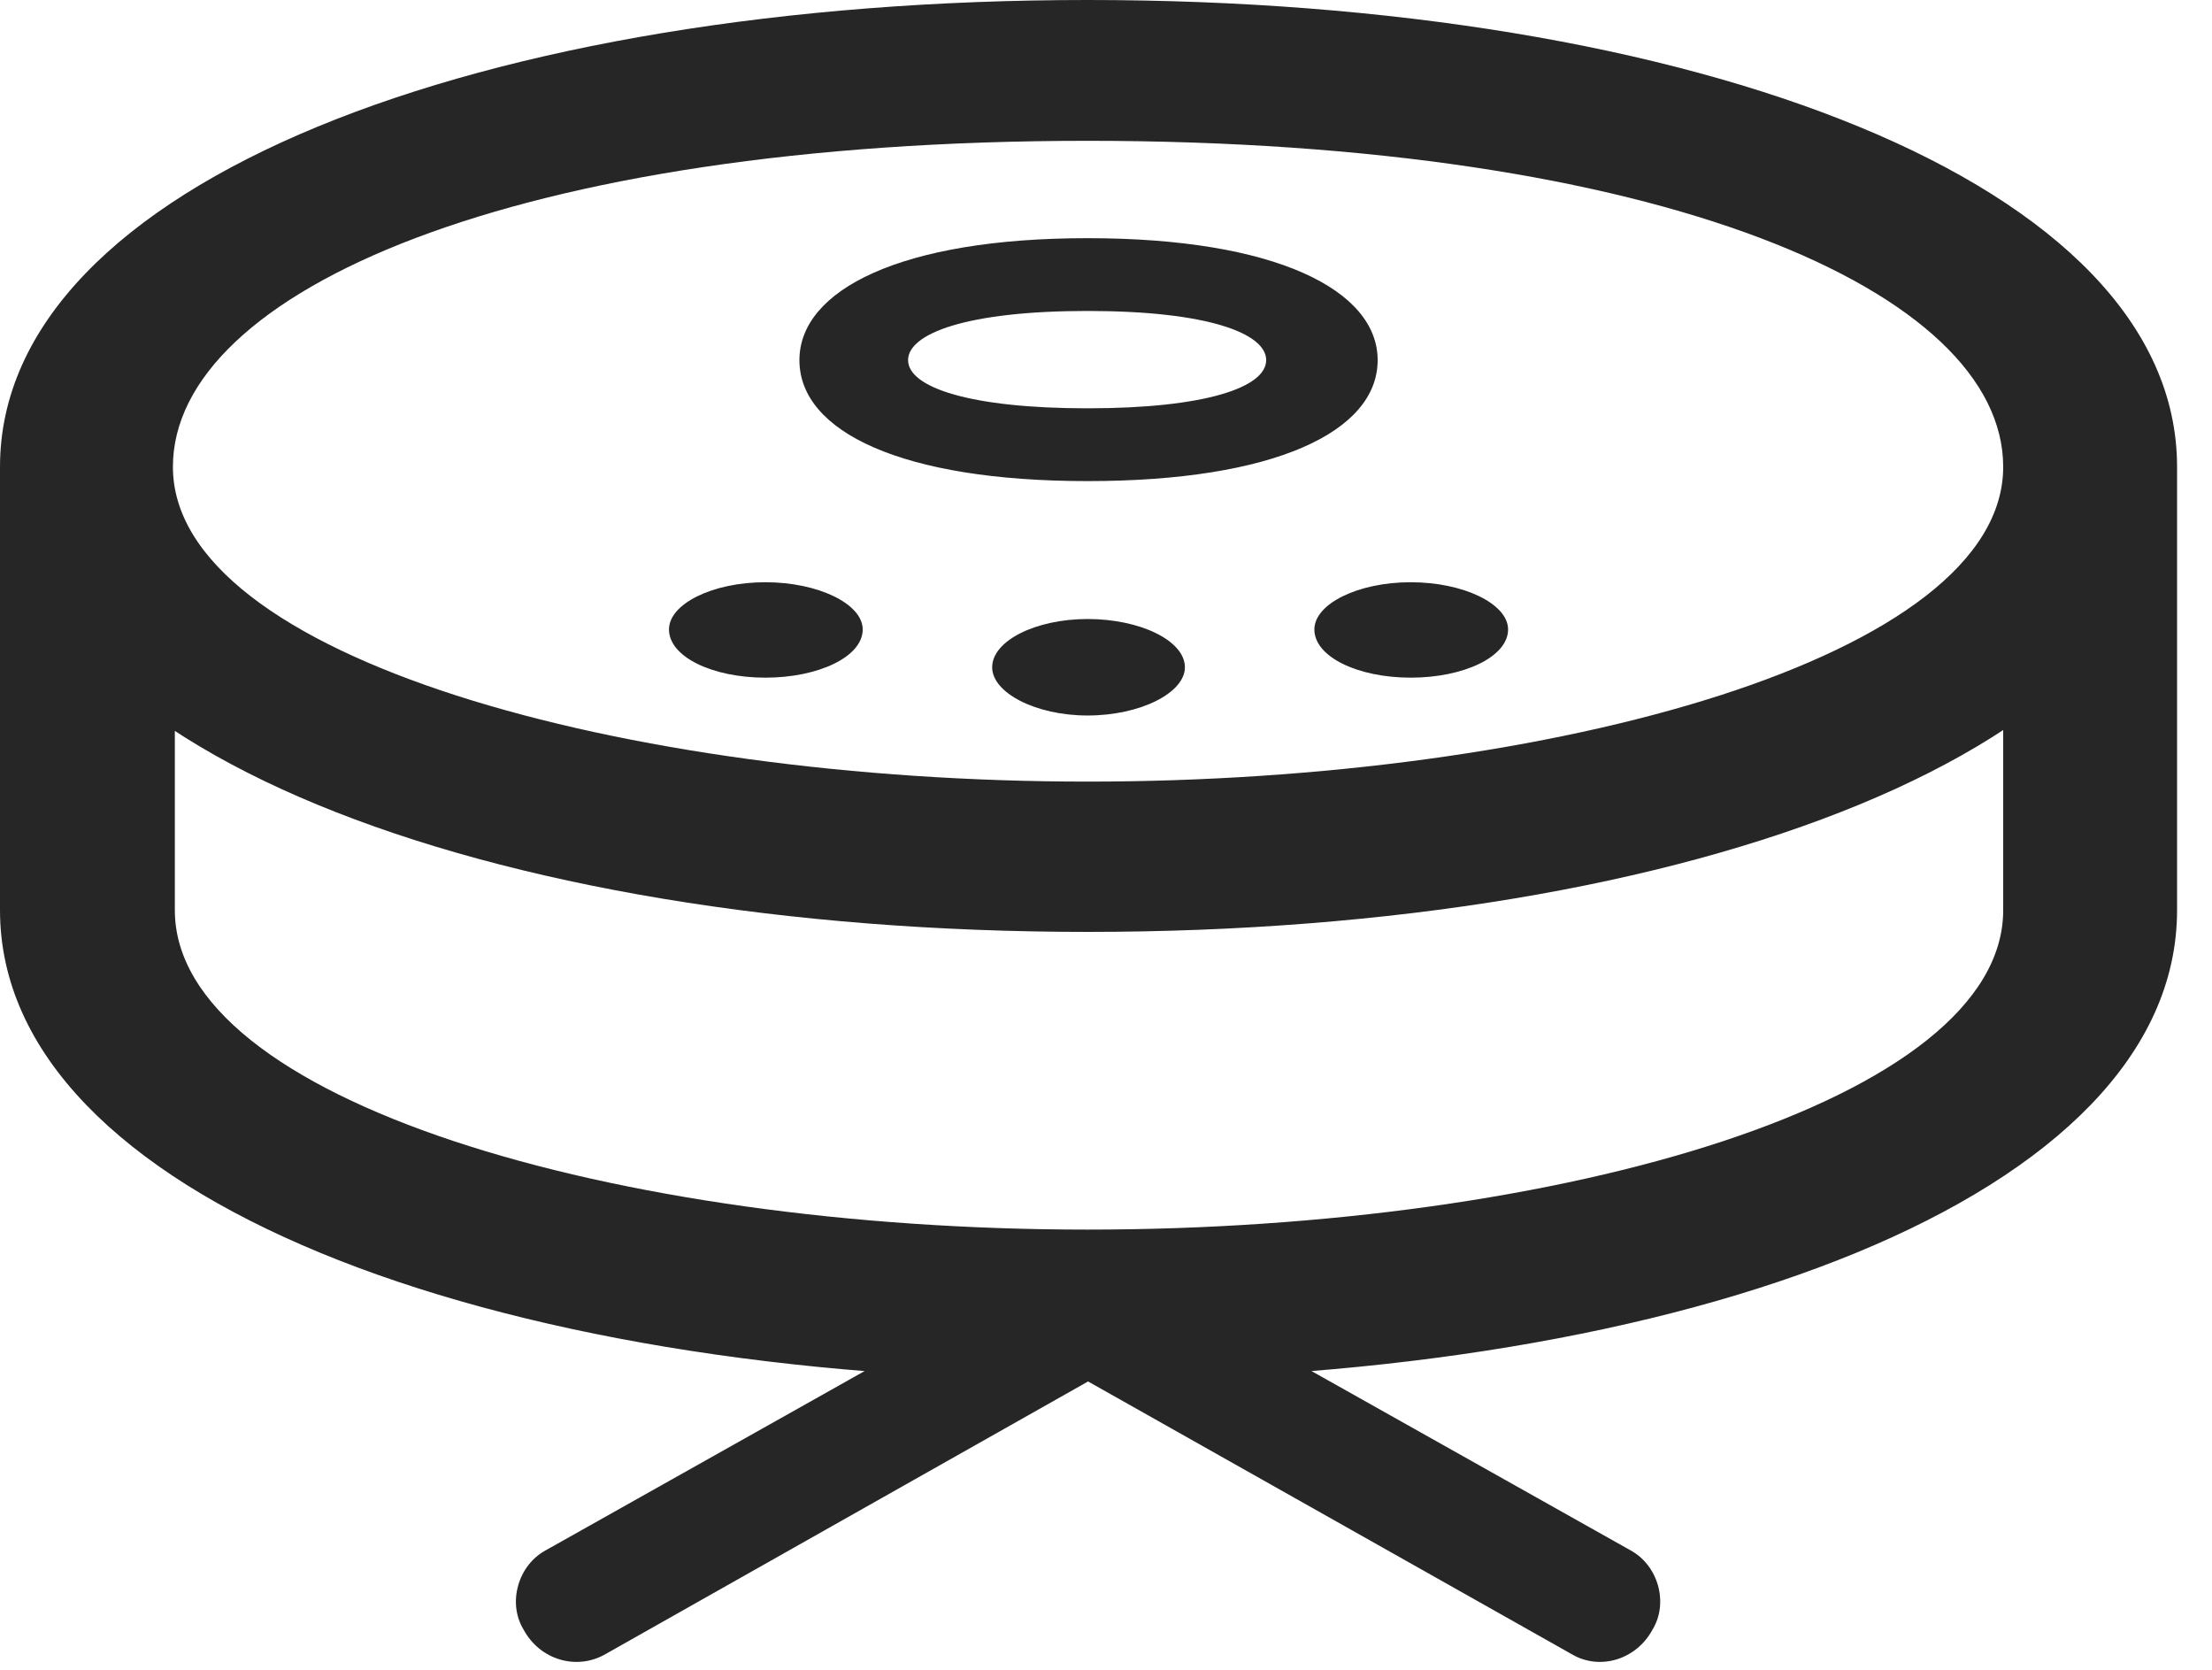 <?xml version="1.0" encoding="UTF-8"?>
<!--Generator: Apple Native CoreSVG 326-->
<!DOCTYPE svg
PUBLIC "-//W3C//DTD SVG 1.1//EN"
       "http://www.w3.org/Graphics/SVG/1.1/DTD/svg11.dtd">
<svg version="1.1" xmlns="http://www.w3.org/2000/svg" xmlns:xlink="http://www.w3.org/1999/xlink" viewBox="0 0 22.861 17.256">
 <g>
  <rect height="17.256" opacity="0" width="22.861" x="0" y="0"/>
  <path d="M11.24 9.629C17.49 9.629 22.5 7.725 22.5 4.824C22.5 1.885 17.49-1.77636e-15 11.24-1.77636e-15C5-1.77636e-15 0 1.885 0 4.824C0 7.725 5 9.629 11.24 9.629ZM11.24 8.076C6.445 8.076 1.787 6.787 1.787 4.824C1.787 3.008 5.332 1.455 11.24 1.455C17.158 1.455 20.703 3.008 20.703 4.824C20.703 6.787 16.045 8.076 11.24 8.076ZM11.24 14.258C17.412 14.258 22.5 12.373 22.5 9.404L22.5 4.834L20.703 6.279L20.703 9.404C20.703 11.367 16.143 12.705 11.24 12.705C6.348 12.705 1.807 11.367 1.807 9.404L1.807 6.279L0 4.834L0 9.404C0 12.373 5.078 14.258 11.24 14.258ZM7.91 7.002C8.457 7.002 8.916 6.787 8.916 6.504C8.916 6.24 8.457 6.016 7.91 6.016C7.363 6.016 6.914 6.24 6.914 6.504C6.914 6.787 7.363 7.002 7.91 7.002ZM11.24 7.393C11.787 7.393 12.246 7.158 12.246 6.895C12.246 6.621 11.787 6.396 11.24 6.396C10.703 6.396 10.254 6.621 10.254 6.895C10.254 7.158 10.703 7.393 11.24 7.393ZM14.58 7.002C15.127 7.002 15.586 6.787 15.586 6.504C15.586 6.24 15.127 6.016 14.58 6.016C14.033 6.016 13.584 6.24 13.584 6.504C13.584 6.787 14.033 7.002 14.58 7.002ZM11.24 4.971C13.164 4.971 14.238 4.463 14.238 3.721C14.238 2.998 13.184 2.461 11.24 2.461C9.307 2.461 8.262 2.998 8.262 3.721C8.262 4.463 9.326 4.971 11.24 4.971ZM11.24 4.219C10.029 4.219 9.385 4.004 9.385 3.721C9.385 3.447 9.99 3.213 11.24 3.213C12.49 3.213 13.086 3.447 13.086 3.721C13.086 4.004 12.451 4.219 11.24 4.219ZM6.26 17.09L11.465 14.15C11.758 13.984 11.865 13.613 11.699 13.32C11.523 13.018 11.152 12.93 10.859 13.086L5.645 16.016C5.352 16.172 5.244 16.562 5.41 16.836C5.576 17.148 5.957 17.266 6.26 17.09ZM16.24 17.09C16.533 17.266 16.914 17.148 17.08 16.836C17.246 16.562 17.139 16.172 16.846 16.016L11.631 13.086C11.328 12.93 10.967 13.018 10.781 13.32C10.625 13.613 10.732 13.984 11.025 14.15Z" fill="black" fill-opacity="0.85"/>
 </g>
</svg>
